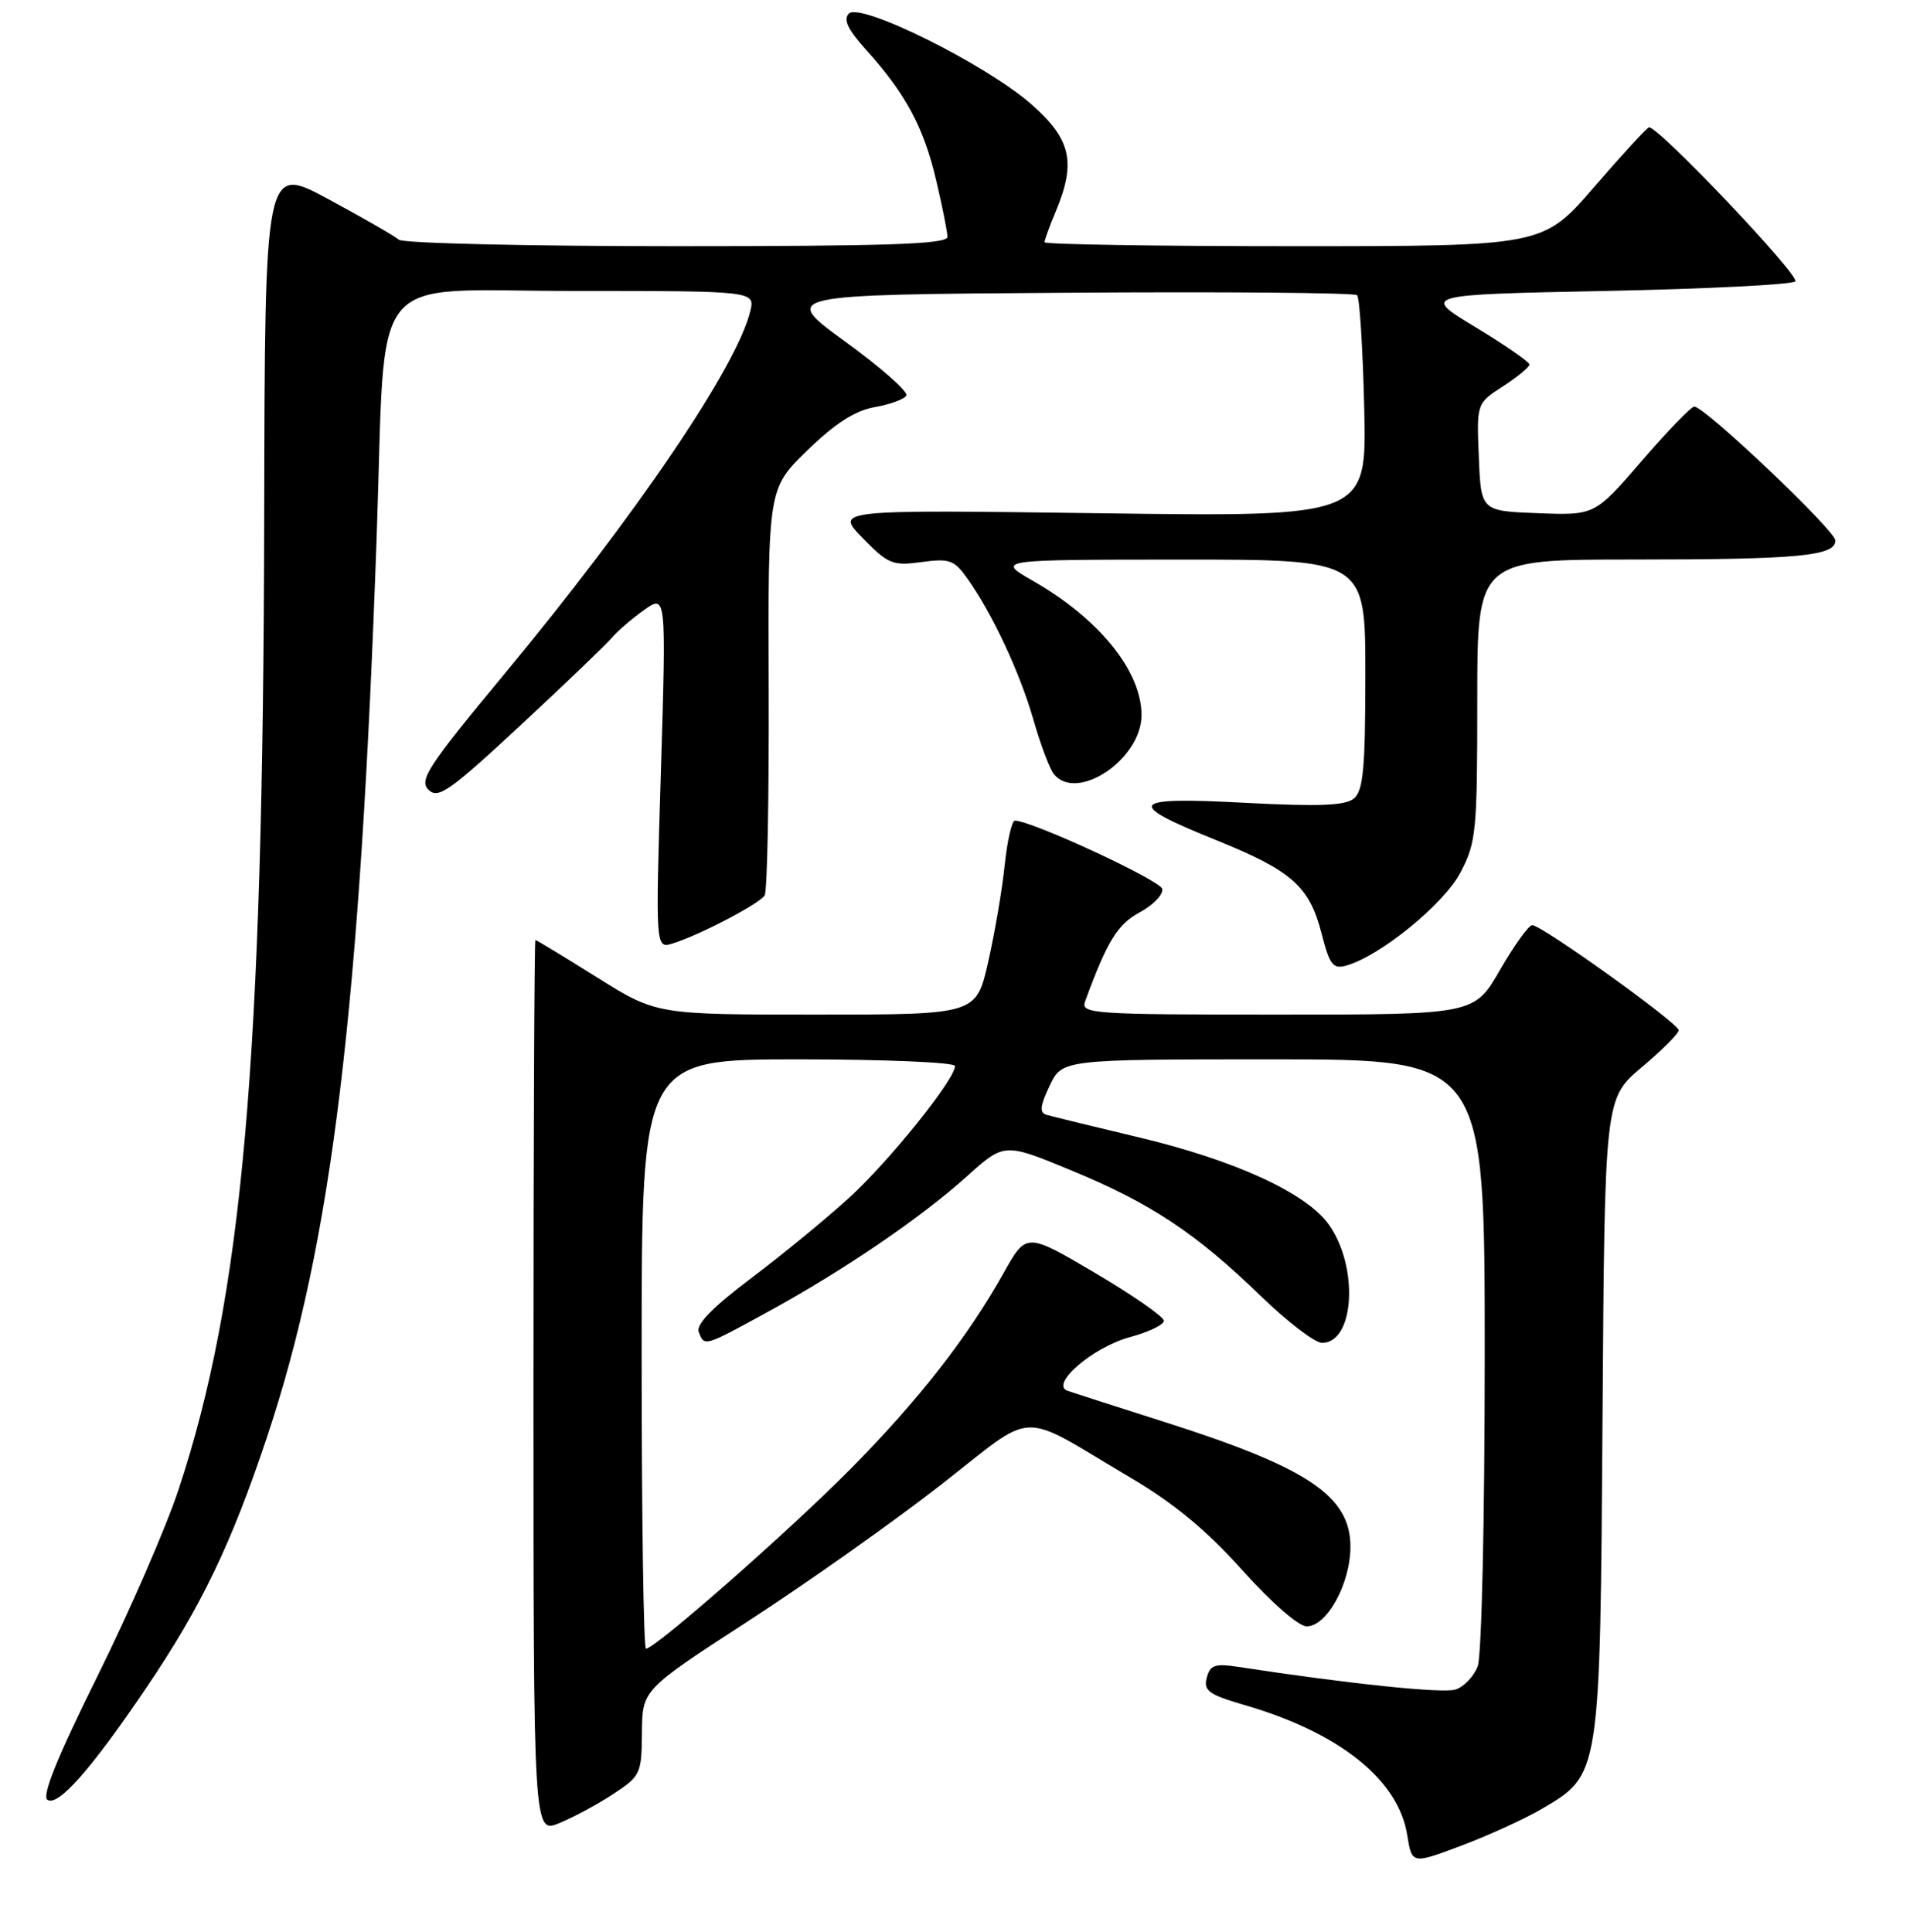 <?xml version="1.0" encoding="UTF-8" standalone="no"?>
<!DOCTYPE svg PUBLIC "-//W3C//DTD SVG 1.1//EN" "http://www.w3.org/Graphics/SVG/1.1/DTD/svg11.dtd" >
<svg xmlns="http://www.w3.org/2000/svg" xmlns:xlink="http://www.w3.org/1999/xlink" version="1.1" viewBox="0 0 256 259">
 <g >
 <path fill="currentColor"
d=" M 206.61 242.49 C 214.52 237.85 214.46 238.23 214.79 189.87 C 215.08 147.25 215.08 147.25 220.04 143.06 C 222.77 140.76 225.00 138.53 225.00 138.10 C 225.00 137.17 206.62 123.99 205.36 124.01 C 204.89 124.02 202.95 126.72 201.05 130.01 C 197.60 136.00 197.60 136.00 171.19 136.00 C 146.47 136.00 144.83 135.89 145.43 134.25 C 148.41 126.12 149.77 123.90 152.78 122.28 C 154.58 121.31 155.93 119.90 155.78 119.15 C 155.54 118.01 138.27 110.00 136.03 110.00 C 135.62 110.00 135.00 112.69 134.66 115.97 C 134.32 119.26 133.32 125.11 132.44 128.97 C 130.84 136.00 130.84 136.00 109.41 136.00 C 87.98 136.00 87.98 136.00 80.00 131.00 C 75.61 128.25 71.90 126.00 71.76 126.00 C 71.62 126.00 71.50 152.96 71.50 185.91 C 71.50 245.82 71.50 245.82 75.00 244.36 C 76.92 243.57 80.19 241.80 82.25 240.44 C 85.85 238.07 86.00 237.74 86.04 232.24 C 86.09 226.50 86.09 226.50 100.29 217.29 C 108.11 212.22 119.66 204.05 125.98 199.13 C 139.14 188.87 136.16 188.99 151.49 198.05 C 157.37 201.52 161.71 205.12 166.51 210.47 C 170.40 214.82 174.05 218.00 175.14 218.00 C 177.85 218.00 180.99 212.28 181.00 207.34 C 181.00 200.53 175.34 196.73 156.00 190.58 C 149.68 188.57 143.87 186.70 143.09 186.43 C 140.65 185.58 146.51 180.55 151.48 179.22 C 153.97 178.55 156.00 177.57 156.00 177.04 C 156.00 176.51 151.85 173.63 146.78 170.63 C 137.56 165.20 137.56 165.20 134.53 170.61 C 129.67 179.29 123.11 187.69 114.00 196.90 C 105.89 205.11 87.81 221.00 86.58 221.00 C 86.26 221.00 86.00 203.22 86.00 181.50 C 86.00 142.00 86.00 142.00 107.00 142.00 C 118.60 142.00 128.00 142.40 128.00 142.89 C 128.00 144.69 119.19 155.65 113.77 160.59 C 110.70 163.39 104.79 168.24 100.63 171.37 C 95.53 175.21 93.27 177.53 93.65 178.53 C 94.42 180.52 94.32 180.55 102.91 175.85 C 113.06 170.30 123.39 163.26 129.55 157.72 C 134.60 153.17 134.60 153.17 143.55 156.87 C 154.23 161.27 160.29 165.29 168.98 173.72 C 172.54 177.17 176.24 180.00 177.19 180.00 C 181.56 180.00 182.14 169.81 178.10 164.14 C 175.08 159.90 165.48 155.50 152.50 152.42 C 146.45 150.98 140.94 149.63 140.25 149.43 C 139.30 149.15 139.41 148.21 140.69 145.53 C 142.37 142.00 142.37 142.00 170.69 142.00 C 199.00 142.00 199.00 142.00 199.00 181.43 C 199.00 203.71 198.59 221.95 198.06 223.35 C 197.54 224.71 196.20 226.12 195.08 226.47 C 193.37 227.02 180.76 225.70 165.88 223.42 C 162.84 222.96 162.18 223.19 161.74 224.89 C 161.28 226.63 162.01 227.15 166.81 228.55 C 179.53 232.24 187.43 238.56 188.61 245.97 C 189.24 249.89 189.24 249.89 195.86 247.40 C 199.50 246.03 204.34 243.82 206.61 242.49 Z  M 19.60 226.25 C 26.99 215.33 30.99 207.01 35.83 192.50 C 44.49 166.48 48.26 135.41 50.50 71.50 C 51.76 35.46 48.90 39.00 76.70 39.00 C 101.22 39.00 101.22 39.00 100.55 41.75 C 98.74 49.19 85.27 69.05 67.48 90.50 C 57.36 102.70 56.14 104.57 57.43 105.86 C 58.72 107.14 60.22 106.09 69.82 97.17 C 75.82 91.59 81.32 86.32 82.03 85.46 C 82.74 84.61 84.67 82.95 86.31 81.78 C 89.30 79.65 89.30 79.65 88.58 103.42 C 87.85 127.18 87.85 127.18 90.17 126.46 C 93.78 125.34 101.79 121.15 102.49 120.02 C 102.84 119.45 103.08 106.95 103.03 92.24 C 102.94 65.49 102.94 65.49 108.22 60.36 C 111.93 56.76 114.61 55.03 117.21 54.58 C 119.26 54.22 121.18 53.52 121.48 53.03 C 121.78 52.54 118.12 49.30 113.33 45.82 C 104.63 39.50 104.63 39.50 142.97 39.24 C 164.06 39.09 181.58 39.24 181.90 39.57 C 182.23 39.90 182.66 46.71 182.85 54.72 C 183.19 69.28 183.19 69.28 147.55 68.80 C 111.91 68.32 111.91 68.32 115.62 72.12 C 119.04 75.62 119.65 75.87 123.51 75.34 C 127.29 74.83 127.90 75.05 129.72 77.63 C 133.06 82.36 136.72 90.22 138.53 96.54 C 139.47 99.82 140.69 103.06 141.24 103.75 C 144.33 107.60 153.00 101.76 153.00 95.85 C 152.99 89.96 147.35 82.97 138.50 77.89 C 133.50 75.02 133.50 75.02 158.25 75.01 C 183.00 75.00 183.00 75.00 183.00 90.38 C 183.00 102.96 182.72 105.99 181.47 107.03 C 180.31 107.99 176.81 108.13 166.87 107.61 C 151.30 106.78 150.64 107.63 162.97 112.60 C 173.16 116.72 175.50 118.79 177.13 125.12 C 178.21 129.34 178.66 129.93 180.44 129.43 C 184.98 128.15 193.48 121.23 195.72 117.00 C 197.86 112.95 198.00 111.53 198.00 93.84 C 198.00 75.00 198.00 75.00 218.87 75.00 C 241.06 75.00 246.00 74.53 246.00 72.45 C 246.00 71.12 228.49 54.50 227.09 54.50 C 226.67 54.50 223.50 57.78 220.04 61.79 C 213.75 69.08 213.75 69.08 206.13 68.79 C 198.50 68.50 198.50 68.50 198.21 61.29 C 197.91 54.07 197.91 54.07 201.44 51.79 C 203.39 50.53 204.98 49.21 204.99 48.86 C 204.99 48.52 201.75 46.27 197.77 43.86 C 190.54 39.50 190.54 39.50 215.19 39.00 C 228.75 38.73 240.19 38.15 240.62 37.72 C 241.33 37.01 222.24 16.90 221.02 17.07 C 220.73 17.12 217.42 20.72 213.66 25.07 C 206.82 33.00 206.82 33.00 173.41 33.00 C 155.03 33.00 140.00 32.76 140.00 32.47 C 140.00 32.18 140.67 30.32 141.50 28.35 C 144.26 21.75 143.56 18.66 138.25 13.99 C 132.20 8.66 115.33 0.27 113.78 1.82 C 112.99 2.61 113.64 3.97 116.11 6.71 C 121.37 12.54 123.80 17.05 125.45 24.07 C 126.29 27.61 126.98 31.06 126.99 31.75 C 127.00 32.73 119.08 33.00 90.70 33.00 C 70.74 33.00 53.97 32.61 53.45 32.13 C 52.93 31.66 48.67 29.21 44.00 26.69 C 35.50 22.11 35.50 22.11 35.41 69.31 C 35.28 142.45 32.52 173.76 23.91 199.74 C 22.22 204.82 17.33 216.07 13.03 224.74 C 7.68 235.53 5.58 240.74 6.36 241.25 C 7.78 242.19 12.19 237.20 19.60 226.25 Z "/>
</g>
</svg>